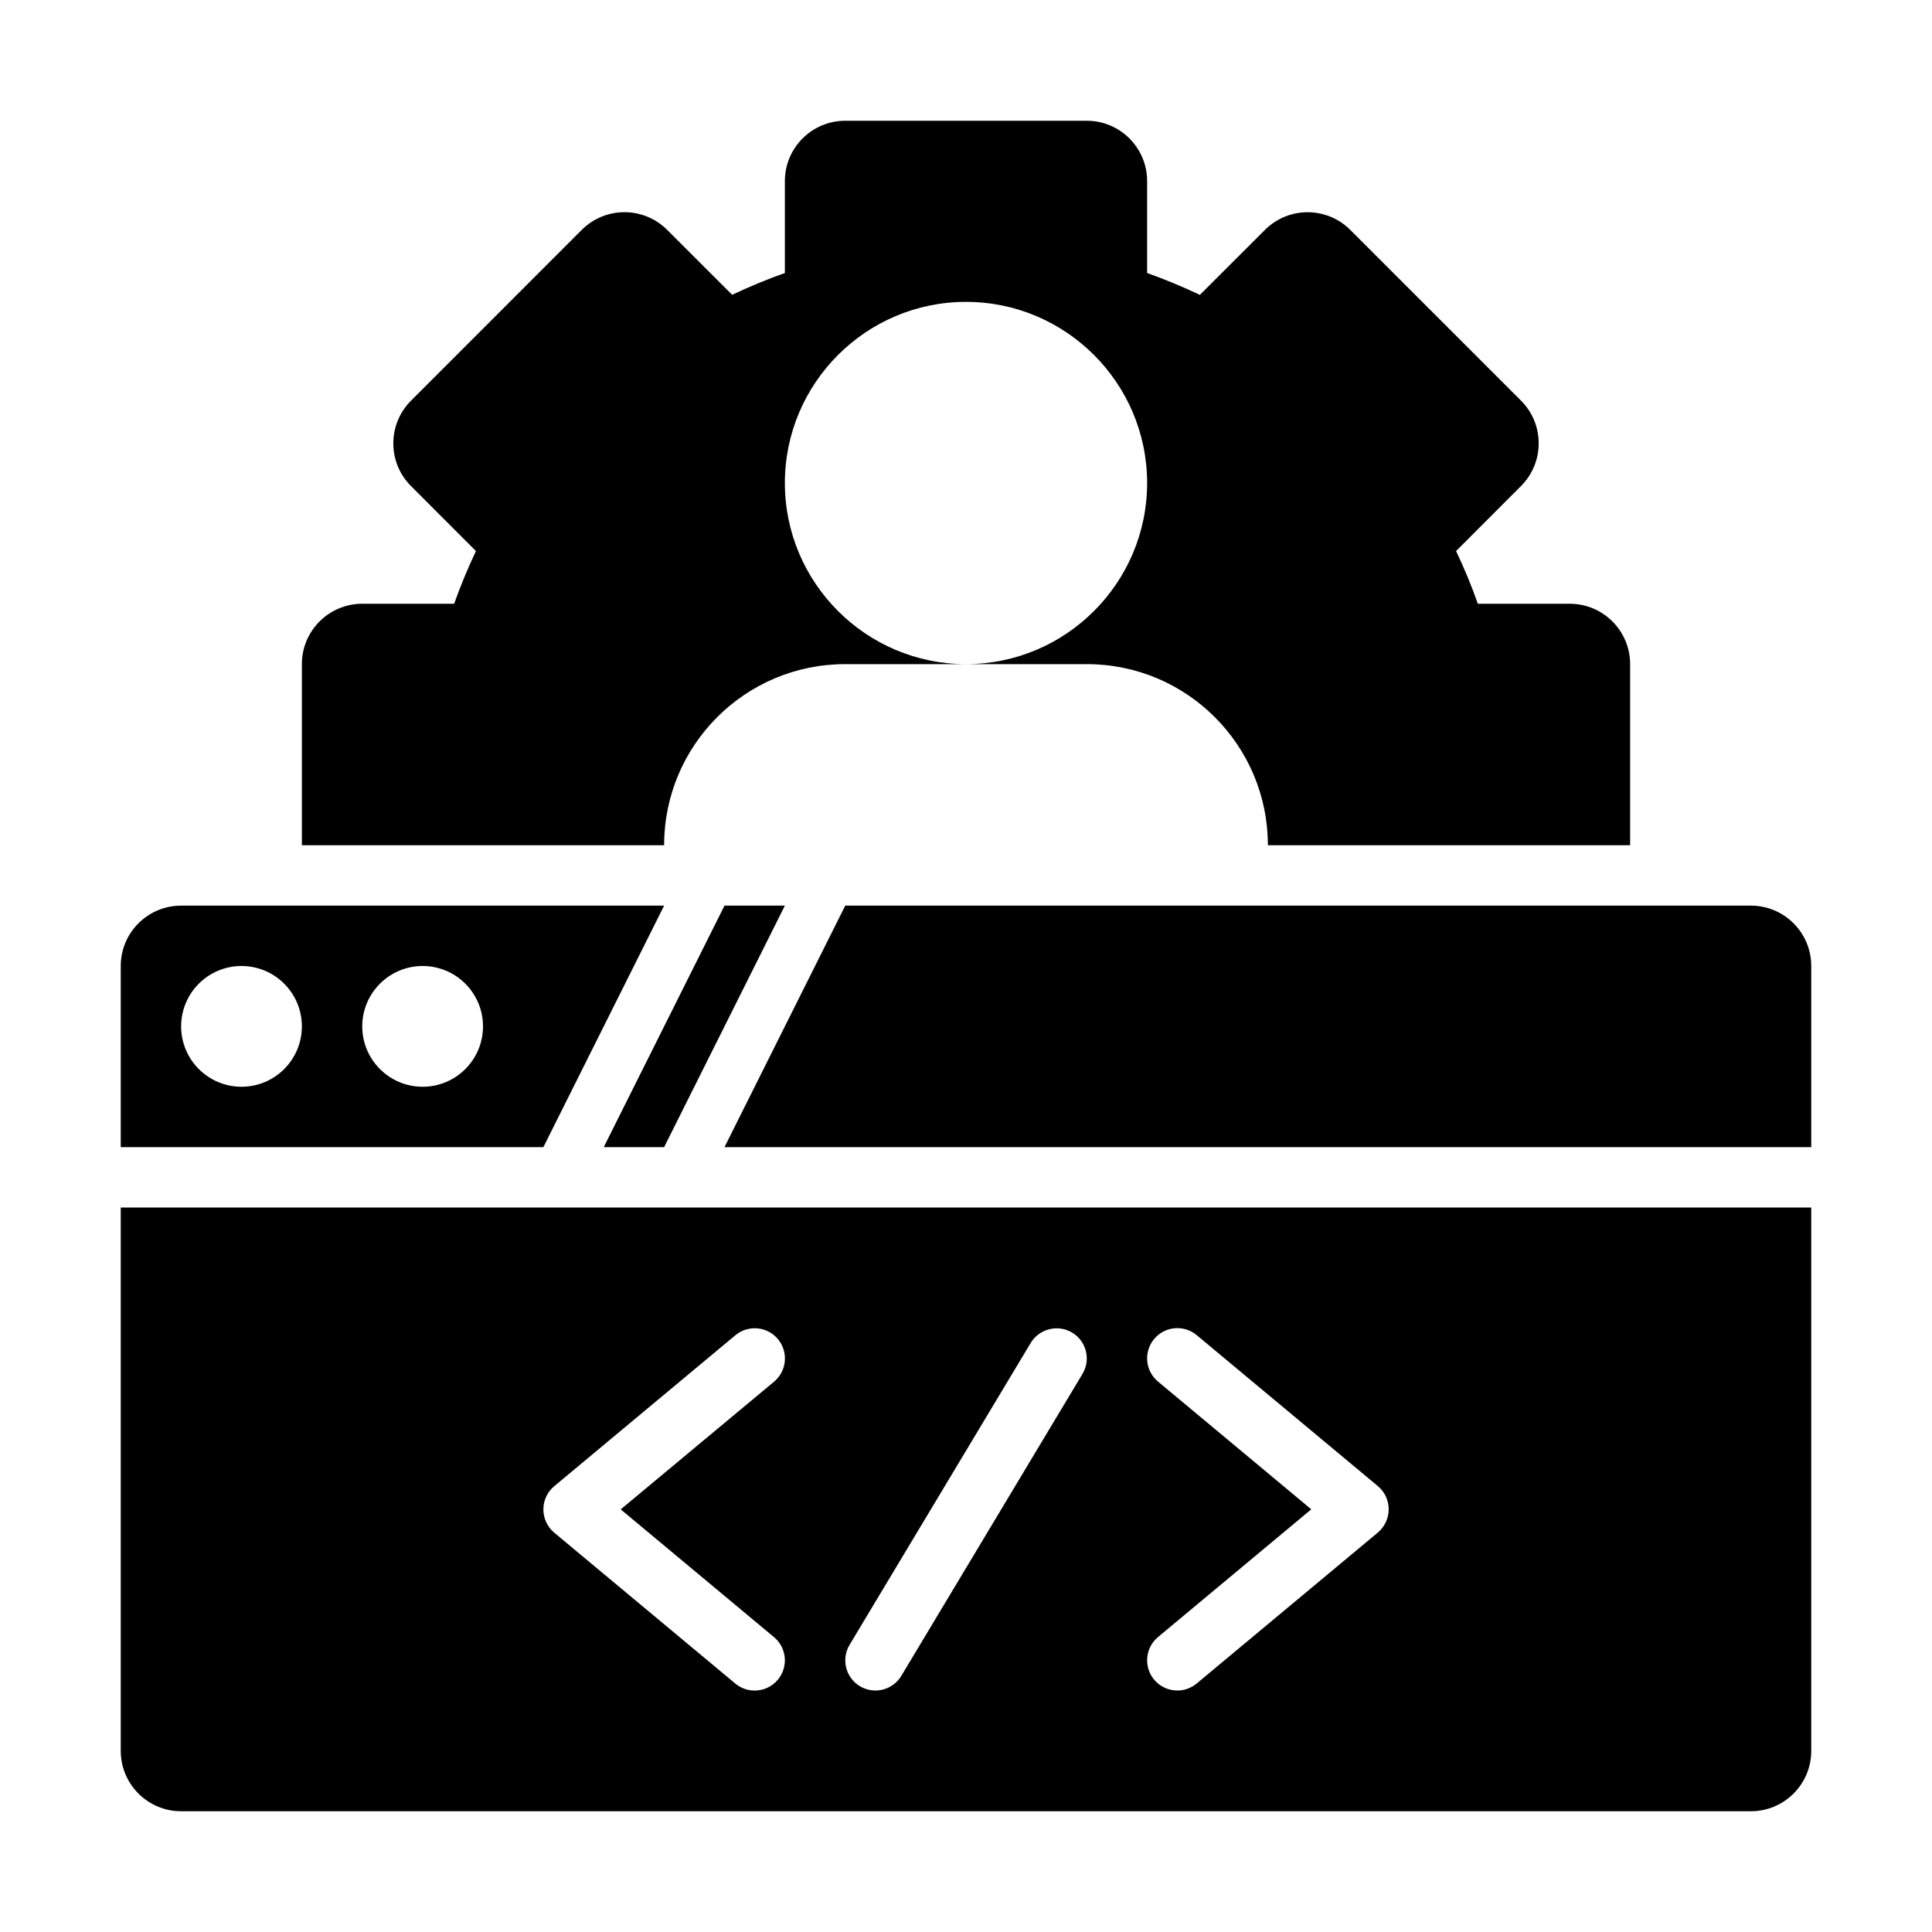 <svg xmlns="http://www.w3.org/2000/svg"  viewBox="0 0 32 32" width="64px" height="64px"><path d="M11 19L13 15 12 15 10 19zM9 19l2-4H3c-.552 0-1 .448-1 1v3H9zM7 16c.552 0 1 .448 1 1s-.448 1-1 1c-.552 0-1-.448-1-1S6.448 16 7 16zM4 16c.552 0 1 .448 1 1s-.448 1-1 1c-.552 0-1-.448-1-1S3.448 16 4 16zM30 19v-3c0-.552-.448-1-1-1H14l-2 4H30zM26 10h-1.522c-.105-.298-.226-.589-.361-.873l1.076-1.077c.39-.391.39-1.024-0-1.414l-2.828-2.828c-.39-.39-1.023-.391-1.414-0l-1.077 1.076C19.589 4.749 19.298 4.628 19 4.522V3c0-.552-.448-1-1-1h-4c-.552 0-1 .448-1 1v1.522c-.298.105-.589.226-.873.361l-1.077-1.076c-.391-.39-1.023-.39-1.414 0L6.808 6.636C6.417 7.027 6.417 7.66 6.807 8.05l1.076 1.077C7.749 9.411 7.628 9.702 7.522 10H6c-.552 0-1 .448-1 1v3h6c0-1.657 1.343-3 3-3h2c-1.654 0-3-1.346-3-3s1.346-3 3-3 3 1.346 3 3-1.346 3-3 3h2c1.657 0 3 1.343 3 3h6v-3C27 10.448 26.552 10 26 10zM2 20v9c0 .552.448 1 1 1h26c.552 0 1-.448 1-1v-9H2zM12.82 27.116c.212.177.241.492.064.705-.099.119-.241.18-.385.18-.113 0-.226-.038-.32-.116l-3-2.5C9.066 25.289 9 25.149 9 25s.066-.289.18-.384l3-2.5c.213-.177.528-.148.705.064.177.212.148.528-.064.705L10.281 25 12.82 27.116zM17.929 22.757l-3 5c-.094.156-.259.243-.429.243-.087 0-.176-.023-.257-.071-.237-.142-.313-.449-.171-.686l3-5c.143-.237.453-.312.686-.171C17.994 22.213 18.071 22.52 17.929 22.757zM22.821 25.384l-3 2.5c-.094.078-.207.116-.32.116-.144 0-.286-.061-.385-.18-.177-.212-.148-.528.064-.705l2.539-2.116-2.539-2.116c-.212-.177-.241-.492-.064-.705.177-.212.492-.241.705-.064l3 2.5c.114.095.18.236.18.384S22.934 25.289 22.821 25.384z"/></svg>